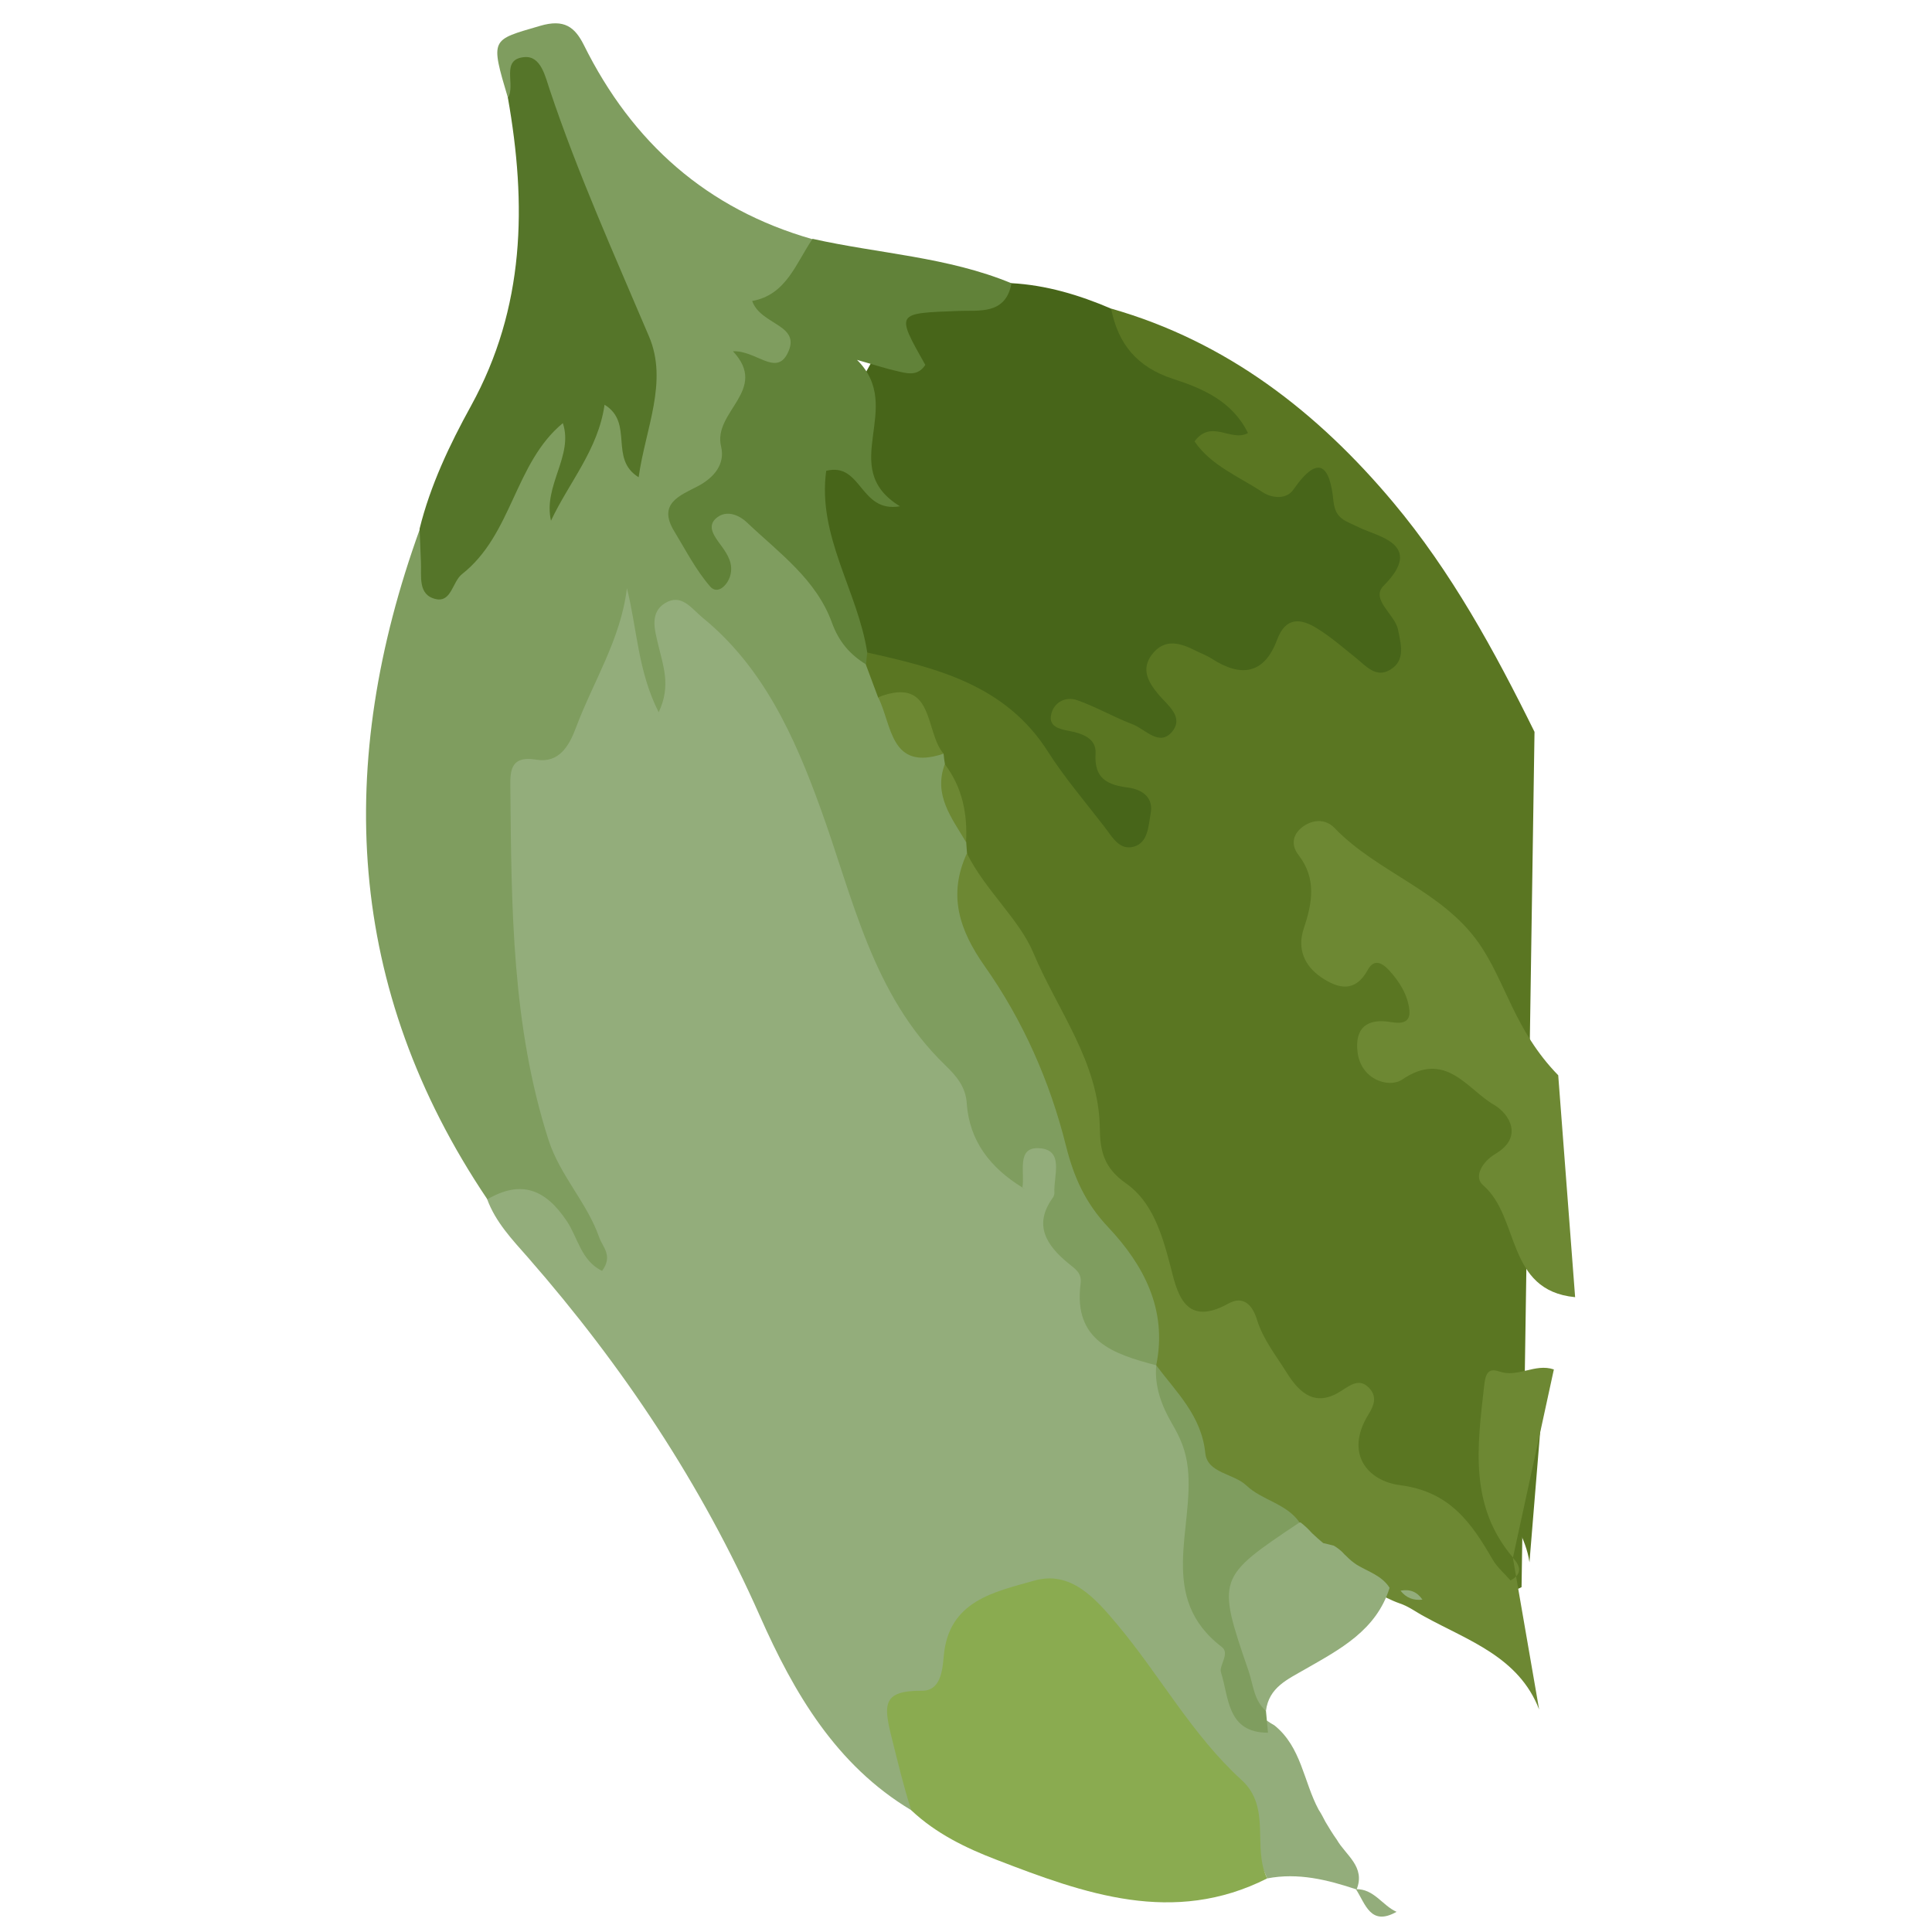 <svg version="1.1" id="Layer_1" xmlns="http://www.w3.org/2000/svg" x="0" y="0" viewBox="0 0 141.73 141.73" xml:space="preserve">
  <style>
    .st0{fill:#93ad7b}.st1{fill:#5a7622}.st2{fill:#7f9d5f}.st3{fill:#6d8833}
  </style>
  <path class="st0" d="M99.52 138.61c-2.13-.71-4.28-1.25-6.56-.81-2.7-6.37-7.16-11.55-11.37-16.9-.84-1.06-1.68-2.14-2.89-2.81-2.5-1.39-6.12-.26-7.64 2.54-.96 1.77-1.52 3.74-3.39 4.92-1.27.8-.75 2.17-.67 3.36.08 1.3.89 2.63-.14 3.89-5.54-3.31-8.63-8.64-11.11-14.24-4.29-9.69-10.06-18.35-17-26.29-1.16-1.32-2.4-2.61-3.02-4.32 2.5-2.31 2.5-2.31 5.76.01-2.73-2.92-3.77-6.48-4.15-10.04-.66-6.2-1.51-12.4-1.26-18.67.09-2.31.65-4.11 3.03-5.25 2.84-1.35 3.16-4.56 4.34-7.09.23-.49.3-1.05.5-1.55.48-1.19.52-3.21 2.12-3 1.74.23.94 2.21 1.16 3.46.05.27.06.54.09.81.18-3.44 1.59-4.44 4.18-2.78 2.54 1.64 4.36 3.97 5.98 6.55 3.81 6.08 5.02 13.18 7.99 19.58.63 1.36 1.02 2.88 2.11 3.92 3.48 3.31 4.98 7.69 6.69 11.94.21.21.02.66.41.81.05.02.15-.13.11-.17-.21-.16-.36-.35-.44-.63-.23-1.69.45-2.74 2.18-2.53 1.7.21 2.25 1.78 1.9 3.05-1.04 3.87 2.12 6.46 2.7 9.83.28 1.65 2.29 2.14 3.54 3.13.3.24.56.53.79.83 2.63 4.33 3.28 9.04 2.79 14-.19 1.91-.01 3.72 1.62 5.17.93.83 1.12 2.12 1.12 3.38 0 1.82 1 3.01 2.5 3.86 1.98 1.59 2.14 4.13 3.24 6.18.19.29.35.6.51.91.26.44.53.88.83 1.3.65 1.14 2.12 1.98 1.45 3.65z"/>
  <path class="st1" d="M111.62 116.43c-.65.4-1.49.14-1.86-.37-2.46-3.4-7.52-4.58-9.16-7.48-2.29-4.06-6.71-5.44-8.67-9.31-.37-.73-.96-1.56-1.75-1.61-3.91-.25-4.3-3.72-6.23-6-4.08-4.82-4.83-10.8-7-16.21-1.8-4.5-5.59-7.72-6.82-12.4-.13-.36-.23-.72-.3-1.09-.01-1.87-.57-3.62-1.34-5.3-.17-.32-.29-.66-.4-1-.68-2.13-1.99-3.66-4.22-4.3-.78-.7-1.15-1.56-1.03-2.61.09-.39.25-.74.49-1.06 4.74-.96 9.61 1.07 12.4 4.74 1.75 2.3 3.46 4.7 5.16 6.12-1.51-.5-1.47-3.3-3.57-4.29-.98-.46-1.35-1.33-.84-2.38.46-.94 1.29-1.34 2.3-1.45 1.55-.17 2.82.86 4.65 1.02 0-1.55-.61-3.31.91-4.46 1.53-1.16 3.09-.59 4.66-.11.91.28 2.06.75 2.71-.03 2.85-3.46 5.74-1.85 8.81.06.28-3.63.01-6.49-3.23-8.62-1.29-.84-2.31-1.05-3.67-1.03-1.88.03-3.36-1.02-4.75-2.11-1.42-1.11-2.61-2.1-1.26-4.38.68-1.16-1.54-1.38-2.46-1.99-2.22-1.47-5-2.56-3.63-6.14 8.48 2.42 15.14 7.6 20.68 14.21 4.26 5.08 7.44 10.9 10.37 16.84"/>
  <path class="st1" d="M113.24 101.92c-3.11.41-4.4 4-3 7.79.61 1.65 1.71 3.11 1.96 4.9"/>
  <path class="st1" d="M111.82 77.85c-.82-.91-1.56-1.95-1.98-3.08-2.21-5.9-6.84-9.24-12.23-11.91-.84 1.32-.15 2.7-.33 4.02-.32 2.25.01 3.78 3.02 3 1.89-.49 2.97 1.03 3.64 2.61.83 1.97.07 3.41-2.72 4.49 2.98.63 5.18.28 7.04 1.57 2.42 1.68 3.91 3.33 2.98 6.74"/>
  <path class="st2" d="M69.22 55.29c.02.26.06.52.1.77.41 1.94.98 3.83 1.56 5.72l.06.82c-.05 3.06 1.35 5.54 2.81 8.14 2.56 4.56 5.46 9.03 5.83 14.51.09 1.29 1.05 2.16 1.97 2.97 2.56 2.27 3.31 5.5 4.52 8.47.55 1.36.16 2.66-1.24 3.47-3.12-.82-6.1-1.78-5.56-5.97.11-.83-.39-1.09-.93-1.54-1.53-1.27-2.57-2.76-1.11-4.78.07-.1.13-.25.12-.38-.07-1.23.76-3.16-1.14-3.26-1.67-.09-1.01 1.81-1.21 2.9l.01-.01c-2.33-1.43-3.9-3.39-4.09-6.19-.08-1.22-.79-2.02-1.55-2.76-5.41-5.21-6.78-12.3-9.21-18.96-1.87-5.15-4.15-10.25-8.61-13.89-.82-.67-1.55-1.82-2.77-1.07-1.13.7-.75 1.96-.51 2.98.35 1.54.99 3.05.05 5.02-1.54-3.04-1.58-6.13-2.33-9.1-.45 3.75-2.48 6.86-3.75 10.26-.5 1.33-1.24 2.59-2.89 2.32-2.02-.34-1.92.97-1.91 2.2.08 8.66.11 17.32 2.8 25.7.84 2.61 2.82 4.58 3.72 7.15.26.73 1.02 1.33.21 2.45-1.54-.73-1.79-2.47-2.59-3.65-1.57-2.35-3.35-3.04-5.83-1.6-10.43-15.5-11.16-31.99-4.95-49.17 2.19 2.5 3.42 2.47 4.59-.59.89-2.32 1.95-4.44 3.53-6.33.67-.79 1.18-2.3 2.36-1.82 1.52.62 1.3 2.17.83 3.53.77-1.03.4-2.43 1.07-3.49 1.22-1.91 2.17-.86 3.17.4.62-2.64.07-5.03-.91-7.43-1.85-4.52-3.92-8.96-5.49-13.6-.41-1.23-.69-2.81-2.68-2.27-1.32-4.44-1.26-4.25 2.34-5.31 1.79-.53 2.56.09 3.22 1.4 3.55 7.16 9.03 12.04 16.78 14.25-.01 2.94-2.27 5.59-1.09 8.68-4.63 2.26-3.33 8.47-7.42 11.13-.55.36-.33 1.25.05 2.05.88-3.3 2.72-3.09 4.94-1.47 3.74 2.74 6.09 6.43 7.43 10.82.3.8.6 1.6.9 2.41 1.71 1.22 2.78 3.21 4.8 4.12z"/>
  <path class="st3" d="M112.91 125.41c-1.49-3.87-5.2-5.05-8.41-6.82-.61-.32-1.16-.75-1.83-.97-.32-.11-.62-.25-.92-.39-.88-.44-1.72-.96-2.51-1.55-.27-.18-.52-.38-.77-.58-.13-.09-.25-.19-.38-.29-.27-.17-.53-.36-.79-.55-.28-.17-.54-.36-.8-.56-.28-.18-.54-.39-.8-.6-.14-.1-.27-.21-.41-.3-.29-.19-.57-.4-.84-.62-.16-.09-.3-.18-.47-.27-5.78-1.79-6.83-7.26-9.16-11.74v-.02c.84-4.08-.93-7.37-3.53-10.13-1.67-1.77-2.51-3.65-3.09-5.96-1.18-4.73-3.16-9.21-5.97-13.19-1.87-2.66-2.7-5.22-1.3-8.27 1.32 2.68 3.85 4.84 4.88 7.31 1.75 4.18 4.8 8 4.87 12.81.02 1.7.28 2.94 1.92 4.09 1.89 1.32 2.62 3.62 3.23 5.95.48 1.82.94 4.73 4.28 2.87 1.1-.61 1.77.1 2.1 1.18.45 1.46 1.4 2.63 2.19 3.9 1 1.6 2.17 2.51 4 1.32.73-.47 1.39-.97 2.11-.13.51.6.27 1.24-.12 1.86-1.77 2.86-.07 4.88 2.31 5.19 3.69.47 5.25 2.79 6.82 5.49.33.56.86 1 1.29 1.5 1.11-.6.48-1.31.17-1.67"/>
  <path class="st3" d="M115.55 95.16c-5.09-.49-4.03-5.87-6.75-8.21-.71-.61-.08-1.72.91-2.31 2.07-1.22 1.02-2.93-.11-3.59-1.97-1.14-3.53-4.03-6.73-1.86-.98.67-3.04.01-3.28-2-.22-1.8.71-2.51 2.45-2.21.76.13 1.45.07 1.35-.89-.12-1.1-.71-2.05-1.45-2.87-.49-.54-1.11-.96-1.6-.07-.93 1.69-2.16 1.39-3.41.55-1.25-.85-1.78-2.11-1.29-3.57.63-1.89.96-3.67-.39-5.42-.59-.76-.4-1.57.39-2.11.76-.52 1.65-.5 2.26.14 3.16 3.28 7.87 4.58 10.58 8.44 1.98 2.82 2.61 6.4 5.83 9.7"/>
  <path class="st3" d="M110.99 114.26c-3.22-3.77-2.62-8.15-2.12-12.54.09-.83.23-1.42 1.11-1.11 1.38.48 2.61-.62 4.01-.15"/>
  <path d="M81.51 22.64c.52 2.6 1.89 4.29 4.56 5.16 2.14.69 4.34 1.63 5.48 3.97-1.25.68-2.68-1.06-3.92.61 1.2 1.77 3.26 2.58 5 3.73.69.45 1.75.54 2.25-.19 1.9-2.73 2.69-1.68 2.94.83.14 1.35.87 1.44 1.92 1.96 1.29.64 4.79 1.21 1.77 4.25-1.01 1.01.83 2.1 1.05 3.24.2 1.04.58 2.25-.59 2.94-1.03.61-1.75-.27-2.48-.86-.95-.76-1.87-1.57-2.9-2.2-1.17-.72-2.27-.84-2.9.84-.95 2.57-2.67 2.78-4.81 1.39-.34-.22-.73-.36-1.09-.54-1.15-.59-2.34-1-3.29.25-.81 1.07-.27 2.02.48 2.92.67.79 1.9 1.66 1 2.74-.93 1.11-1.95-.18-2.88-.54-1.39-.53-2.69-1.29-4.09-1.78-.84-.29-1.7.15-1.9 1.06-.19.87.59 1.06 1.27 1.19.98.18 2.06.54 1.99 1.66-.12 1.88.89 2.31 2.41 2.51 1.03.14 1.86.74 1.63 1.91-.17.88-.17 2.09-1.2 2.41-1.1.33-1.63-.73-2.2-1.46-1.4-1.82-2.91-3.58-4.14-5.51-3.11-4.89-8.15-6.13-13.28-7.27-2.32-3.59-4.38-7.27-4.21-11.74.04-1.1.34-2.61 1.59-2.41 2.49.41 1.91-1.29 1.73-2.33-.51-2.96 1.54-4.82 2.46-7.19 1.61-4.11 4.68-2.15 7.08-2.85l1.93-.57c2.59.14 5 .87 7.34 1.87z" fill="#476519"/>
  <path d="M66.85 132.8c-.56-1.73-.98-3.52-1.42-5.26-.65-2.56-.67-3.52 2.23-3.51 1.33 0 1.48-1.48 1.57-2.51.34-4.11 3.75-4.74 6.62-5.56 2.7-.78 4.5 1.29 6.11 3.21 3.13 3.73 5.48 8.09 9.12 11.41 2.22 2.02.76 4.95 1.88 7.22-6.89 3.48-13.41 1.12-19.86-1.37-2.25-.86-4.45-1.93-6.25-3.63z" fill="#8aab50"/>
  <path d="M37.26 7.18c.6-.95-.58-2.84 1.21-2.99 1.21-.11 1.53 1.42 1.86 2.4 2.07 6.18 4.74 12.1 7.28 18.09 1.42 3.33-.26 6.76-.76 10.33-2.2-1.35-.32-3.98-2.5-5.32-.47 3.3-2.6 5.68-3.93 8.51-.59-2.57 1.67-4.76.87-7.16-3.56 2.94-3.69 8.16-7.4 11.08-.7.55-.77 2.08-1.91 1.83-1.35-.3-1.05-1.68-1.1-2.73-.04-.81-.06-1.62-.1-2.43.79-3.19 2.21-6.18 3.77-9.01 3.98-7.23 4.09-14.79 2.71-22.6z" fill="#557529"/>
  <path d="M74.2 20.78c-.41 2.34-2.42 1.97-3.88 2.03-4.61.18-4.62.09-2.44 3.96-.58.89-1.4.61-2.17.43-.64-.14-1.27-.35-2.84-.8 3.58 3.54-1.53 7.88 3.15 10.74-2.96.51-2.79-3.26-5.41-2.6-.66 4.78 2.31 8.81 3.01 13.32l-.09.88c-1.19-.73-2-1.68-2.5-3.06-1.15-3.18-3.87-5.11-6.21-7.33-.68-.65-1.54-.89-2.19-.41-.87.64-.19 1.44.27 2.08.5.68.92 1.37.66 2.24-.22.72-.94 1.37-1.46.77-1.05-1.21-1.8-2.68-2.64-4.06-1.23-2.02.4-2.61 1.71-3.29 1.21-.63 2.04-1.63 1.73-2.92-.63-2.57 3.54-4.14.87-6.99 1.67-.08 3.14 1.83 3.99.18 1.11-2.15-1.95-2.07-2.58-3.87 2.5-.45 3.19-2.74 4.43-4.56 4.85 1.09 9.91 1.32 14.59 3.26z" fill="#618239"/>
  <path class="st0" d="M99.47 138.59c1.32-.04 1.94 1.2 2.98 1.66-1.91 1.08-2.28-.58-2.98-1.66z"/>
  <path class="st2" d="M92.87 125.51l.15 1.6c-3.01 0-2.86-2.57-3.45-4.43-.16-.49.68-1.39.06-1.86-4.75-3.62-2.02-8.68-2.49-13.1-.14-1.31-.55-2.24-1.17-3.3-.74-1.27-1.29-2.7-1.15-4.26 1.48 1.98 3.32 3.69 3.6 6.44.15 1.48 2.07 1.48 3.01 2.37 1.16 1.1 2.94 1.32 3.9 2.71-1.59 2.79-2.68 7.84-2.62 11.91.01.65-.28 1.31.16 1.92z"/>
  <path class="st2" d="M74.98 87.11c.09.05.18.1.28.15-.09-.05-.18-.11-.27-.16l-.01.01z"/>
  <path d="M96.33 134.48z" fill="#c8cbae"/>
  <path class="st3" d="M69.22 55.29c-3.93 1.32-3.77-2.1-4.8-4.14 4.18-1.62 3.39 2.53 4.8 4.14z"/>
  <path class="st3" d="M70.87 61.78c-1.04-1.77-2.41-3.44-1.56-5.72 1.29 1.7 1.67 3.64 1.56 5.72z"/>
  <path class="st0" d="M92.87 125.51c-.89-.76-.93-1.92-1.27-2.91-2.35-6.85-2.33-6.86 3.74-10.92l.09.02c.28.22.54.46.77.72l.06.06c.26.25.53.49.81.72.26.06.52.12.78.19.3.18.57.39.79.65l.09.08c.24.25.51.48.8.67.84.51 1.84.79 2.41 1.69-.97 3.12-3.64 4.51-6.19 5.97-1.29.75-2.67 1.33-2.88 3.06z"/>
  <path class="st0" d="M104.35 117.35c-.66.07-1.2-.13-1.61-.66.68-.13 1.22.08 1.61.66z"/>
  <path class="st2" d="M99.53 114.79c-.27-.22-.54-.45-.8-.67.26.22.53.45.8.67z"/>
  <path class="st2" d="M98.64 114.04c-.26-.22-.53-.44-.79-.65.26.22.52.43.79.65z"/>
  <path class="st2" d="M97.06 113.2l-.81-.72.81.72z"/>
  <path class="st2" d="M96.19 112.42c-.26-.24-.52-.48-.77-.72.26.24.52.48.77.72z"/>
</svg>
